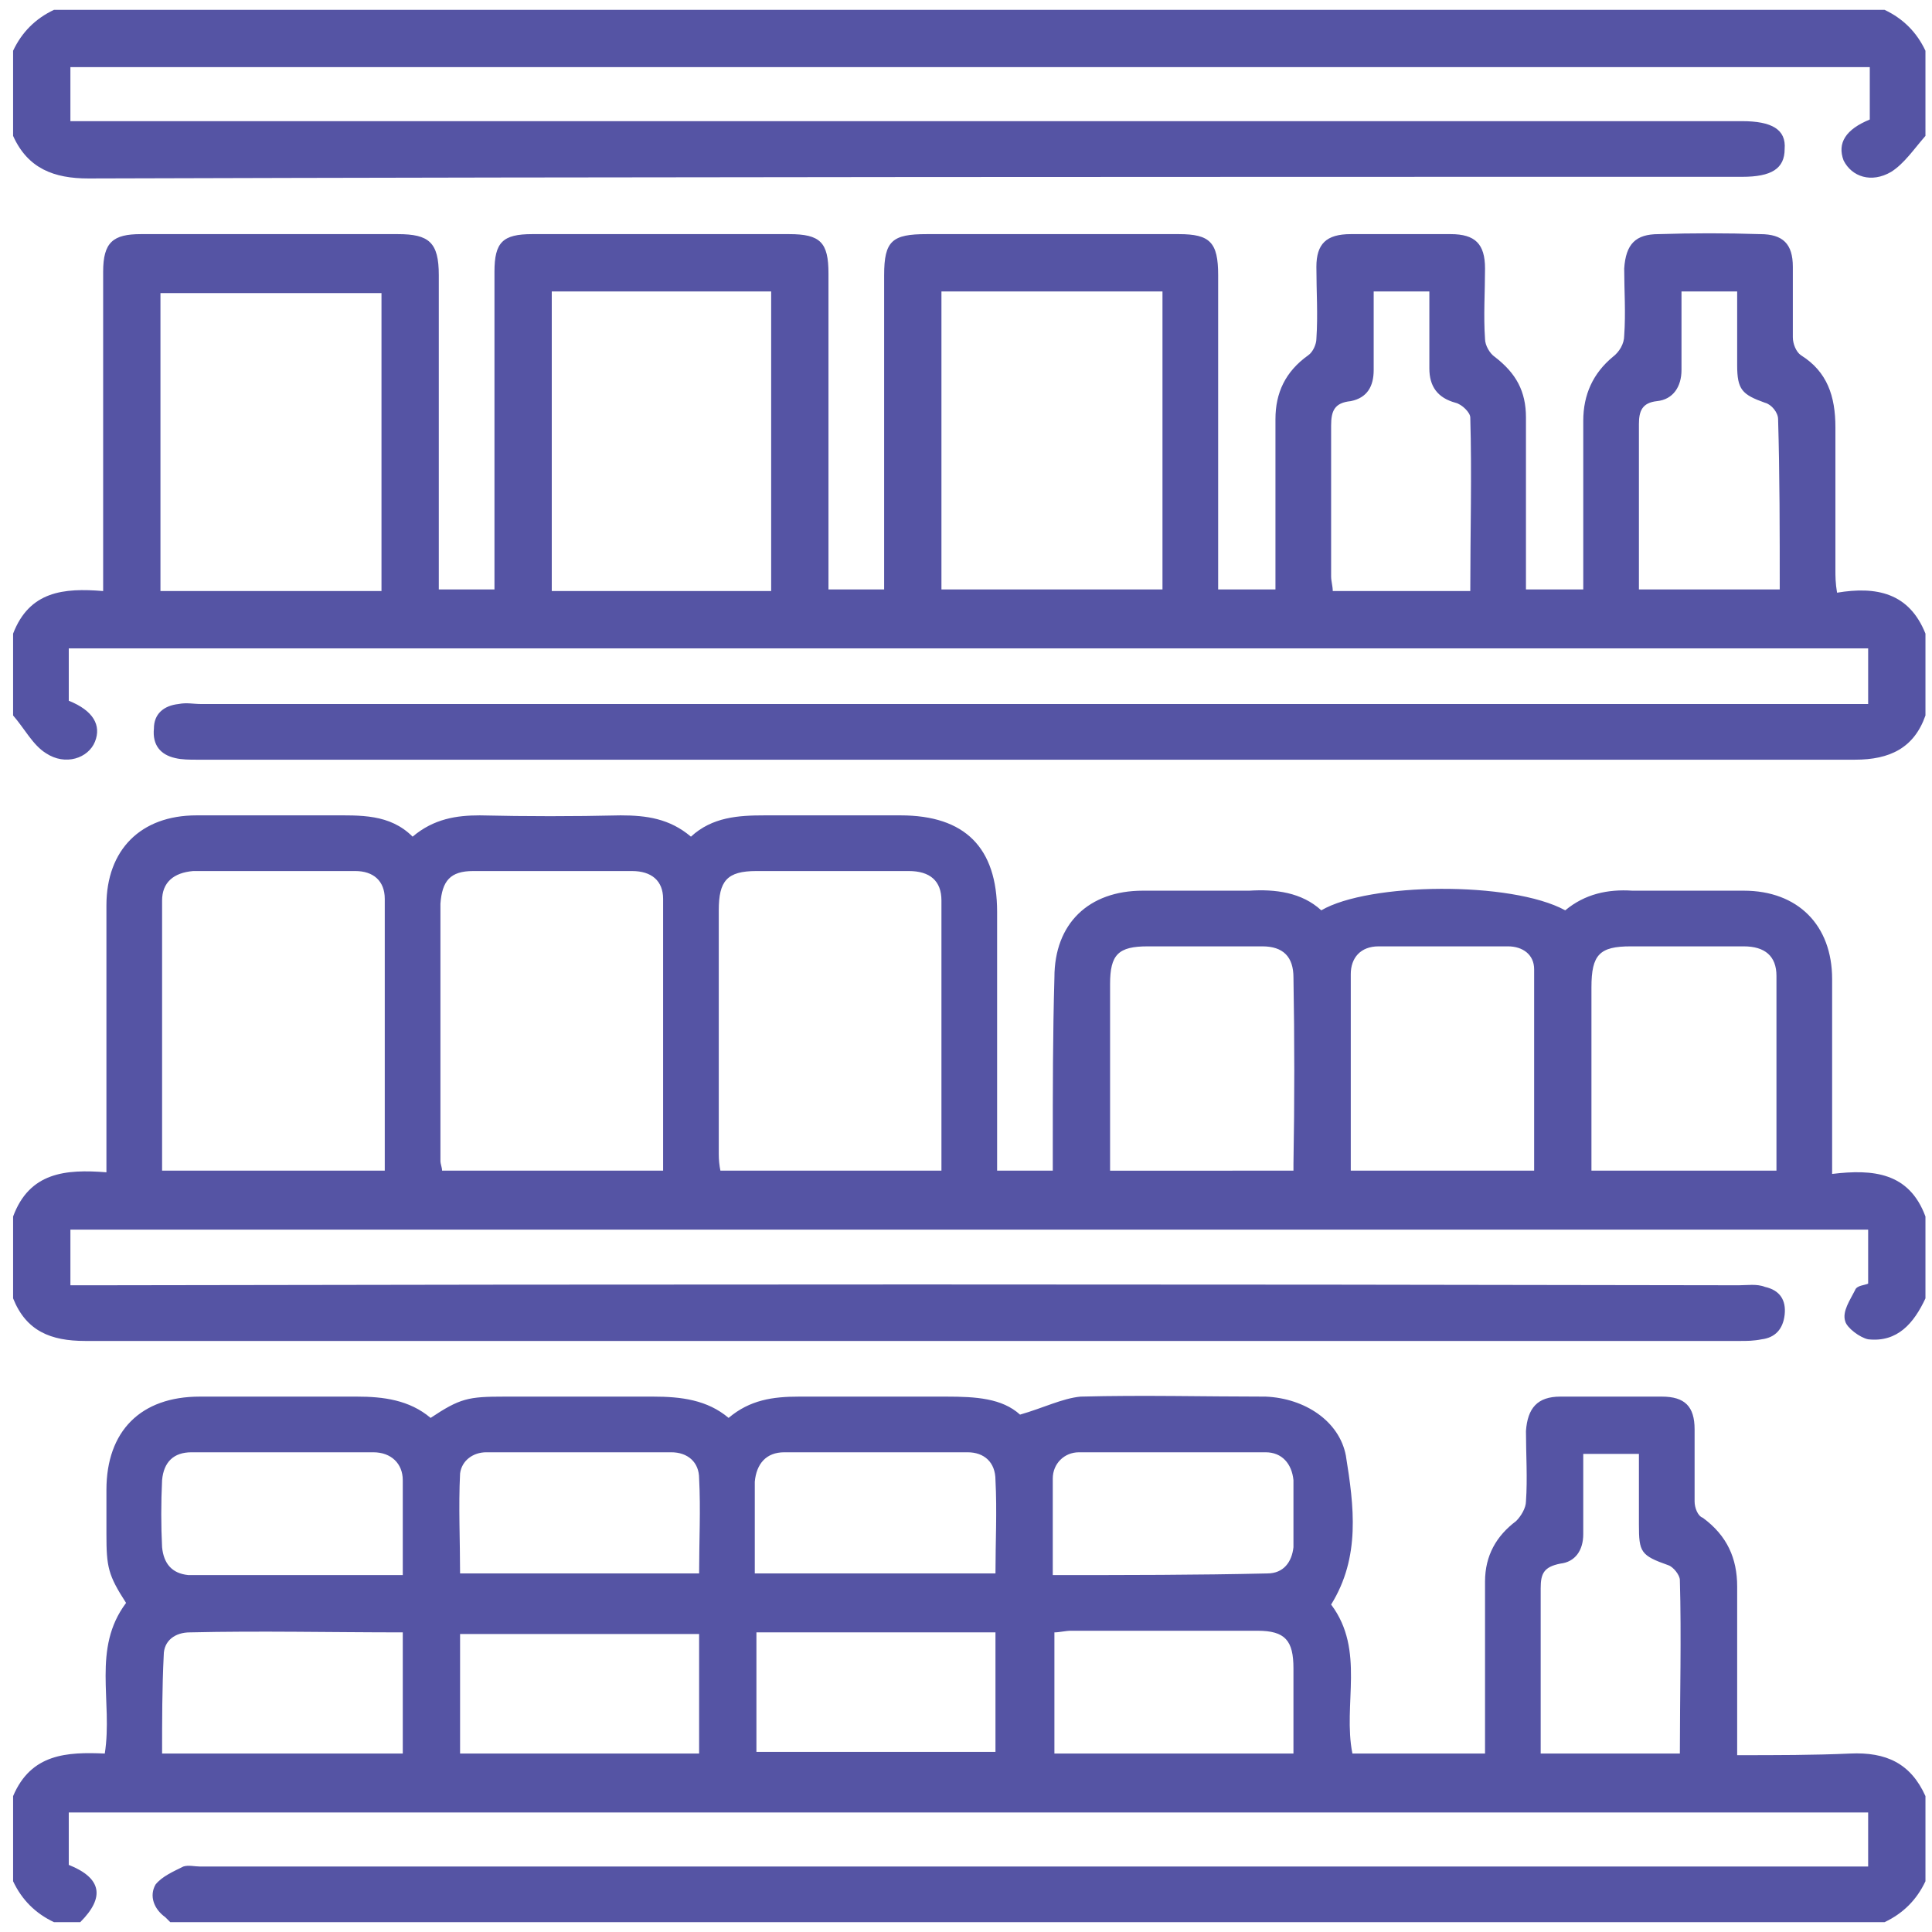 <svg version="1.2" xmlns="http://www.w3.org/2000/svg" viewBox="0 0 118 118" width="118" height="118"><style>.a{fill:#5554a4}</style><path fill-rule="evenodd" class="a" d="m115.1 117.4h-104.7c-0.1-0.1-0.2-0.2-0.3-0.3-0.7-0.5-1-1.3-0.6-2 0.4-0.5 1.1-0.8 1.7-1.1 0.3-0.1 0.7 0 1 0h101.9v-3.3h-109.9v3.2q3 1.2 0.7 3.5h-1.6q-1.7-0.8-2.5-2.5v-5.2c1.1-2.6 3.3-2.7 5.6-2.6 0.5-3.2-0.8-6.4 1.3-9.2-1.1-1.7-1.2-2.2-1.2-4.2q0-1.3 0-2.7c0-3.6 2.1-5.7 5.7-5.7 3.2 0 6.4 0 9.6 0 1.6 0 3.2 0.2 4.5 1.3 1.8-1.2 2.3-1.3 4.5-1.3 3 0 6.1 0 9.1 0 1.7 0 3.3 0.2 4.6 1.3 1.3-1.1 2.7-1.3 4.3-1.3q4.5 0 9 0c1.8 0 3.4 0.1 4.5 1.1 1.4-0.4 2.6-1 3.7-1.1 3.8-0.1 7.6 0 11.3 0 2.4 0.1 4.5 1.5 4.9 3.6 0.5 3.1 0.9 6.2-0.9 9.1 2.1 2.8 0.7 6.1 1.3 9.1h8.1v-1.3q0-4.6 0-9.2c0-1.6 0.7-2.8 1.9-3.7 0.3-0.3 0.6-0.8 0.6-1.2 0.1-1.4 0-2.9 0-4.3 0.1-1.4 0.7-2.1 2.1-2.1q3.1 0 6.2 0c1.4 0 2 0.6 2 2 0 1.5 0 3 0 4.4 0 0.4 0.2 0.9 0.5 1 1.5 1.1 2.1 2.5 2.1 4.2 0 3 0 6 0 8.9v1.4c2.4 0 4.7 0 6.9-0.1 2.2-0.1 3.7 0.6 4.6 2.6v5.2q-0.8 1.7-2.5 2.5zm-12.5-10.3c0-3.6 0.1-7.1 0-10.6 0-0.3-0.4-0.8-0.7-0.9-1.7-0.6-1.8-0.8-1.8-2.5q0-2.2 0-4.3h-3.4c0 1.7 0 3.3 0 4.9 0 1-0.5 1.7-1.4 1.8-1 0.2-1.2 0.6-1.2 1.5 0 2.8 0 5.5 0 8.3v1.8zm-78-7.4c-4.4 0-8.7-0.1-13 0-0.9 0-1.6 0.5-1.6 1.4-0.1 2-0.1 4-0.1 6h14.7zm3.5 7.4h14.6v-7.3h-14.6zm18.1-0.1h14.6v-7.3h-14.6zm-21.6-10.8c0-2.1 0-3.9 0-5.8 0-1-0.7-1.7-1.8-1.7q-5.5 0-11.1 0c-1.1 0-1.7 0.6-1.8 1.7q-0.1 2.1 0 4.1c0.1 1 0.6 1.6 1.6 1.7 4.3 0 8.6 0 13.1 0zm54.4 10.9c0-1.8 0-3.5 0-5.2 0-1.7-0.5-2.3-2.2-2.3q-5.7 0-11.4 0c-0.3 0-0.7 0.1-1 0.1v7.4zm-36.3-11c0-2 0.1-3.9 0-5.8 0-1-0.7-1.6-1.7-1.6q-5.6 0-11.3 0c-0.8 0-1.5 0.5-1.6 1.3-0.1 2 0 4.1 0 6.1zm3.4 0h14.7c0-1.9 0.1-3.8 0-5.7 0-1.1-0.7-1.7-1.7-1.7q-5.6 0-11.2 0c-1.1 0-1.7 0.7-1.8 1.8 0 1.8 0 3.7 0 5.6zm18.2 0.1c4.5 0 8.8 0 13.1-0.1 1 0 1.5-0.7 1.6-1.6q0-2.1 0-4.1c-0.1-1-0.7-1.7-1.7-1.7q-5.7 0-11.4 0c-0.9 0-1.6 0.7-1.6 1.6 0 1.9 0 3.8 0 5.9z"/><path fill-rule="evenodd" class="a" d="m0.8 43.7v-5c1-2.6 3.1-2.8 5.5-2.6v-1.5q0-9 0-18c0-1.8 0.6-2.3 2.3-2.3q7.8 0 15.7 0c1.9 0 2.5 0.5 2.5 2.5q0 8.9 0 17.9v1.3h3.4v-1.3q0-9 0-18.1c0-1.8 0.5-2.3 2.3-2.3q7.9 0 15.7 0c1.9 0 2.4 0.5 2.4 2.4q0 9 0 18v1.3h3.4v-1.3q0-8.9 0-17.9c0-2.1 0.5-2.5 2.6-2.5q7.7 0 15.4 0c1.9 0 2.4 0.5 2.4 2.5q0 8.9 0 17.9v1.3h3.5v-1.3q0-4.5 0-9.1c0-1.6 0.6-2.9 2-3.9 0.3-0.2 0.5-0.7 0.5-1 0.1-1.5 0-2.9 0-4.4 0-1.4 0.6-2 2.1-2q3.1 0 6.1 0c1.5 0 2.1 0.6 2.1 2.1 0 1.4-0.1 2.9 0 4.3 0 0.4 0.3 0.9 0.6 1.1 1.3 1 1.9 2.1 1.9 3.7q0 4.6 0 9.2v1.3h3.5c0-3 0-7.3 0-10.3 0-1.6 0.6-2.9 1.8-3.9 0.4-0.3 0.7-0.8 0.7-1.3 0.1-1.4 0-2.8 0-4.1 0.1-1.5 0.7-2.1 2.1-2.1q3.1-0.1 6.2 0c1.4 0 2 0.6 2 2 0 1.4 0 2.9 0 4.3 0 0.4 0.2 0.9 0.5 1.1 1.6 1 2.1 2.5 2.1 4.4q0 4.4 0 8.7c0 0.4 0 0.8 0.1 1.4 2.4-0.4 4.4 0 5.4 2.5v5c-0.7 2-2.2 2.7-4.3 2.7q-50.7 0-101.3 0c-0.4 0-0.9 0-1.3-0.1-0.9-0.2-1.4-0.8-1.3-1.8 0-0.9 0.6-1.4 1.5-1.5 0.5-0.1 0.9 0 1.4 0q50.1 0 100.3 0h1.5v-3.4h-109.9v3.2c1.5 0.6 2 1.5 1.6 2.5-0.4 1-1.8 1.5-3 0.7-0.8-0.5-1.3-1.5-2-2.3zm70.2-25.9h-13.5v18.2h13.5zm-61.2 18.3h13.5v-18.2h-13.5zm37.3-18.3h-13.4v18.3h13.4zm55.6 0q0 2.4 0 4.8c0 1-0.5 1.8-1.5 1.9-0.9 0.1-1.1 0.6-1.1 1.4q0 4.1 0 8.2 0 1 0 1.9h8.6c0-3.5 0-7-0.1-10.4 0-0.4-0.4-0.9-0.8-1-1.4-0.5-1.7-0.8-1.7-2.3q0-2.2 0-4.5zm-15.4 0h-3.4q0 2.4 0 4.8c0 1-0.4 1.7-1.4 1.9-1 0.1-1.2 0.6-1.2 1.5 0 3 0 6.1 0 9.2 0 0.3 0.1 0.6 0.1 0.9h8.4c0-3.6 0.1-7.1 0-10.6 0-0.3-0.5-0.8-0.9-0.9-1.1-0.3-1.6-1-1.6-2.1 0-1.6 0-3.1 0-4.7z"/><path fill-rule="evenodd" class="a" d="m117.6 74.3v5c-0.7 1.5-1.7 2.7-3.5 2.5-0.5-0.1-1.3-0.7-1.4-1.1-0.2-0.6 0.3-1.3 0.6-1.9 0.1-0.3 0.6-0.3 0.8-0.4v-3.3h-109.8v3.4h1.6q50.1-0.1 100.3 0c0.5 0 1.1-0.1 1.6 0.1 0.9 0.2 1.3 0.8 1.2 1.7-0.1 0.9-0.6 1.4-1.4 1.5-0.5 0.1-0.9 0.1-1.3 0.1-33.7 0-67.4 0-101.1 0-2.1 0-3.6-0.6-4.4-2.6v-5c1-2.7 3.2-2.9 5.7-2.7v-1.3q0-7.5 0-15c0-3.4 2.1-5.5 5.5-5.5 2.7 0 5.5 0 8.2 0 1.8 0 3.6-0.1 5 1.3 1.3-1.1 2.7-1.3 4.1-1.3q4.3 0.1 8.6 0c1.6 0 3 0.2 4.3 1.3 1.3-1.2 2.9-1.3 4.5-1.3 2.8 0 5.6 0 8.3 0q5.9 0 5.9 5.9 0 7.3 0 14.5v1.3h3.4v-1.4c0-3.5 0-6.9 0.1-10.4 0-3.3 2.1-5.3 5.4-5.3 2.1 0 4.3 0 6.5 0 1.6-0.1 3.2 0.1 4.4 1.2 2.9-1.7 11.6-1.8 14.9 0 1.2-1 2.6-1.3 4.1-1.2 2.3 0 4.6 0 6.8 0 3.3 0 5.4 2.1 5.4 5.4q0 3.5 0 7v4.9c2.5-0.3 4.7-0.1 5.7 2.6zm-107.7-2.8h13.6c0-5.6 0-11.1 0-16.6 0-1.1-0.7-1.7-1.8-1.7q-5 0-9.9 0c-1.2 0.1-1.9 0.7-1.9 1.8 0 5.5 0 10.9 0 16.5zm17.1 0h13.5c0-5.6 0-11.1 0-16.6 0-1.1-0.7-1.7-1.9-1.7q-4.9 0-9.7 0c-1.4 0-1.9 0.6-2 2q0 7.9 0 15.7c0 0.2 0.1 0.4 0.1 0.6zm30.5 0c0-5.6 0-11 0-16.5 0-1.2-0.7-1.8-2-1.8q-4.6 0-9.3 0c-1.8 0-2.3 0.6-2.3 2.4q0 7.4 0 14.9 0 0.5 0.1 1zm51 0c0-4 0-8 0-11.9 0-1.2-0.7-1.8-2-1.8q-3.4 0-6.9 0c-1.9 0-2.4 0.5-2.4 2.5q0 4.6 0 9.3v1.9zm-26 0h11.2c0-4.1 0-8.2 0-12.3 0-0.9-0.7-1.4-1.6-1.4q-4 0-7.9 0c-1.1 0-1.7 0.7-1.7 1.7 0 4 0 7.9 0 12zm-3.5 0c0-0.1 0-0.3 0-0.4q0.1-5.7 0-11.4 0-1.9-1.9-1.9-3.5 0-7 0c-1.8 0-2.3 0.5-2.3 2.3q0 4.8 0 9.6v1.8z"/><path class="a" d="m117.6 8.3c-0.7 0.8-1.3 1.7-2.1 2.2-1.2 0.7-2.4 0.3-2.9-0.7q-0.6-1.6 1.6-2.5v-3.2h-109.9v3.3h1.5 100.6c1.8 0 2.7 0.5 2.6 1.7 0 1.2-0.8 1.7-2.6 1.7-33.7 0-67.4 0-101 0.1-2.1 0-3.7-0.6-4.6-2.6v-5.2q0.8-1.7 2.5-2.5h111.8q1.7 0.8 2.5 2.5z"/></svg>